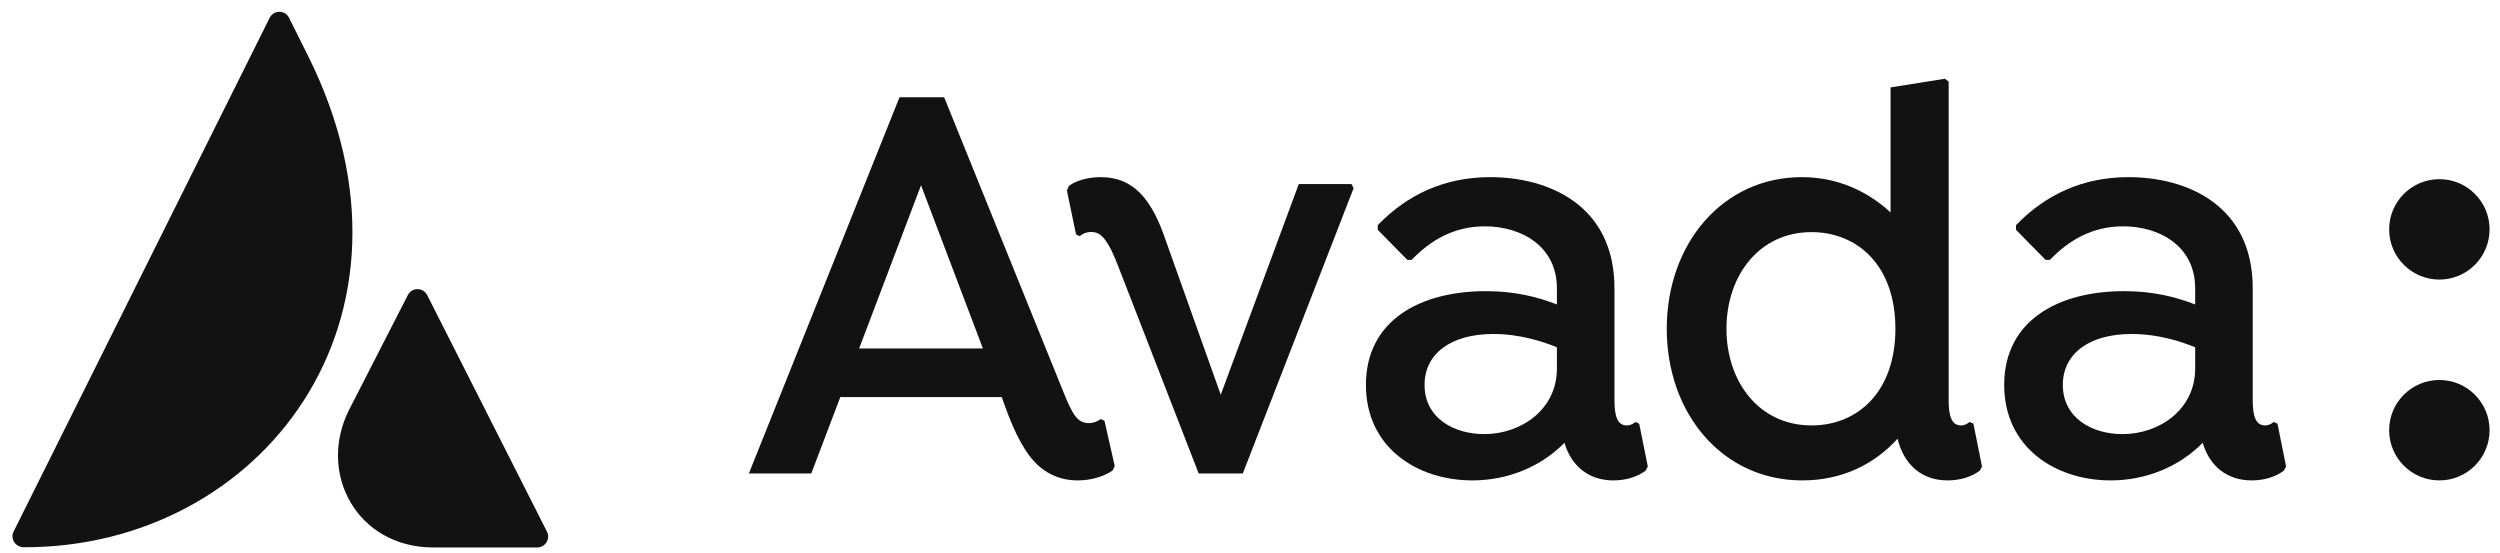 <?xml version="1.0" encoding="UTF-8" standalone="no"?>
<!DOCTYPE svg PUBLIC "-//W3C//DTD SVG 1.1//EN" "http://www.w3.org/Graphics/SVG/1.1/DTD/svg11.dtd">
<svg width="100%" height="100%" viewBox="0 0 262 58" version="1.1" xmlns="http://www.w3.org/2000/svg" xmlns:xlink="http://www.w3.org/1999/xlink" xml:space="preserve" xmlns:serif="http://www.serif.com/" style="fill-rule:evenodd;clip-rule:evenodd;stroke-linejoin:round;stroke-miterlimit:2;">
    <g transform="matrix(1,0,0,1,-206,-326)">
        <g id="avada" transform="matrix(0.899,0,0,0.517,319.601,403.353)">
            <rect x="-125.48" y="-147.871" width="289.917" height="109.863" style="fill:none;"/>
            <g id="avada-logo-svg.svg" transform="matrix(1.221,0,0,2.123,19.167,-93.866)">
                <g transform="matrix(1,0,0,1,-118.5,-26)">
                    <clipPath id="_clip1">
                        <rect x="0" y="0" width="237" height="52"/>
                    </clipPath>
                    <g clip-path="url(#_clip1)">
                        <g>
                            <clipPath id="_clip2">
                                <rect x="0.5" y="0.865" width="51.136" height="51.136"/>
                            </clipPath>
                            <g clip-path="url(#_clip2)">
                                <path d="M0.612,50.489C0.257,51.199 0.794,51.991 1.596,51.991C24.262,52.031 41.176,30.116 28.757,5.146L26.91,1.443C26.525,0.672 25.439,0.672 25.054,1.443L0.612,50.489Z" style="fill:rgb(18,18,18);fill-rule:nonzero;"/>
                                <path d="M40.1,27.924C39.714,27.153 38.619,27.153 38.243,27.924L32.622,38.902C29.599,44.949 33.404,52.011 40.689,52.011L50.601,52.011C51.372,52.011 51.88,51.199 51.535,50.509L40.1,27.924Z" style="fill:rgb(18,18,18);fill-rule:nonzero;"/>
                            </g>
                        </g>
                        <path d="M104.76,39.917L104.4,39.751C104.246,39.862 103.835,40.138 103.27,40.138C102.192,40.138 101.729,39.365 100.856,37.209L89.453,9.026L85.19,9.026L70.808,44.946L76.766,44.946L79.54,37.651L94.949,37.651L95.206,38.37C96.233,41.243 97.261,43.178 98.545,44.283C99.521,45.112 100.702,45.609 102.192,45.609C103.527,45.609 104.708,45.222 105.53,44.67L105.736,44.228L104.76,39.917ZM81.338,33.009L87.245,17.425L93.152,33.009L81.338,33.009Z" style="fill:rgb(18,18,18);fill-rule:nonzero;"/>
                        <path d="M104.406,16.652C103.019,16.652 101.992,17.039 101.376,17.481L101.17,17.923L102.044,22.123L102.403,22.289C102.763,21.957 103.276,21.846 103.687,21.902C104.509,21.957 105.177,22.841 106.05,25.107L113.754,44.946L117.966,44.946L128.547,17.702L128.342,17.315L123.308,17.315L115.86,37.43L110.621,22.731C109.286,18.752 107.539,16.652 104.406,16.652Z" style="fill:rgb(18,18,18);fill-rule:nonzero;"/>
                        <path d="M155.812,40.193L155.453,40.028C155.247,40.193 154.991,40.359 154.631,40.359C153.707,40.359 153.45,39.42 153.45,37.928L153.45,27.262C153.45,19.304 147.132,16.652 141.585,16.652C137.167,16.652 133.623,18.365 130.85,21.238L130.85,21.681L133.675,24.554L134.086,24.554C135.883,22.675 138.143,21.349 141.071,21.349C144.615,21.349 147.954,23.283 147.954,27.262L147.954,28.809C146.105,28.091 143.947,27.538 141.174,27.538C134.856,27.538 129.72,30.357 129.72,36.491C129.72,42.459 134.599,45.609 139.89,45.609C143.28,45.609 146.464,44.283 148.673,42.017C149.341,44.283 151.036,45.609 153.347,45.609C154.631,45.609 155.71,45.222 156.429,44.67L156.634,44.283L155.812,40.193ZM147.954,34.944C147.954,38.812 144.564,41.188 141.02,41.188C138.092,41.188 135.318,39.641 135.318,36.491C135.318,33.507 137.835,31.628 141.893,31.628C144.41,31.628 146.618,32.346 147.954,32.899L147.954,34.944Z" style="fill:rgb(18,18,18);fill-rule:nonzero;"/>
                        <path d="M187.719,40.193L187.36,40.028C187.154,40.193 186.897,40.359 186.538,40.359C185.613,40.359 185.357,39.42 185.357,37.928L185.357,7.533L184.997,7.257L179.809,8.086L179.809,20.023C177.601,17.978 174.724,16.652 171.334,16.652C163.784,16.652 158.442,23.007 158.442,31.13C158.442,39.199 163.732,45.609 171.386,45.609C175.187,45.609 178.268,44.062 180.477,41.63C181.093,44.117 182.788,45.609 185.254,45.609C186.538,45.609 187.617,45.222 188.336,44.67L188.541,44.283L187.719,40.193ZM172.259,40.359C167.277,40.359 164.143,36.215 164.143,31.13C164.143,26.046 167.277,21.902 172.259,21.902C176.625,21.902 180.272,25.052 180.272,31.13C180.272,37.154 176.676,40.359 172.259,40.359Z" style="fill:rgb(18,18,18);fill-rule:nonzero;"/>
                        <path d="M216.751,40.193L216.391,40.028C216.186,40.193 215.929,40.359 215.57,40.359C214.645,40.359 214.388,39.42 214.388,37.928L214.388,27.262C214.388,19.304 208.071,16.652 202.523,16.652C198.106,16.652 194.562,18.365 191.788,21.238L191.788,21.681L194.613,24.554L195.024,24.554C196.822,22.675 199.082,21.349 202.01,21.349C205.554,21.349 208.892,23.283 208.892,27.262L208.892,28.809C207.043,28.091 204.886,27.538 202.112,27.538C195.795,27.538 190.658,30.357 190.658,36.491C190.658,42.459 195.538,45.609 200.828,45.609C204.218,45.609 207.403,44.283 209.611,42.017C210.279,44.283 211.974,45.609 214.286,45.609C215.57,45.609 216.648,45.222 217.367,44.67L217.573,44.283L216.751,40.193ZM208.892,34.944C208.892,38.812 205.502,41.188 201.958,41.188C199.031,41.188 196.257,39.641 196.257,36.491C196.257,33.507 198.774,31.628 202.831,31.628C205.348,31.628 207.557,32.346 208.892,32.899L208.892,34.944Z" style="fill:rgb(18,18,18);fill-rule:nonzero;"/>
                        <circle cx="232.206" cy="40.815" r="4.794" style="fill:rgb(18,18,18);"/>
                        <circle cx="232.206" cy="21.639" r="4.794" style="fill:rgb(18,18,18);"/>
                    </g>
                </g>
            </g>
        </g>
    </g>
</svg>

